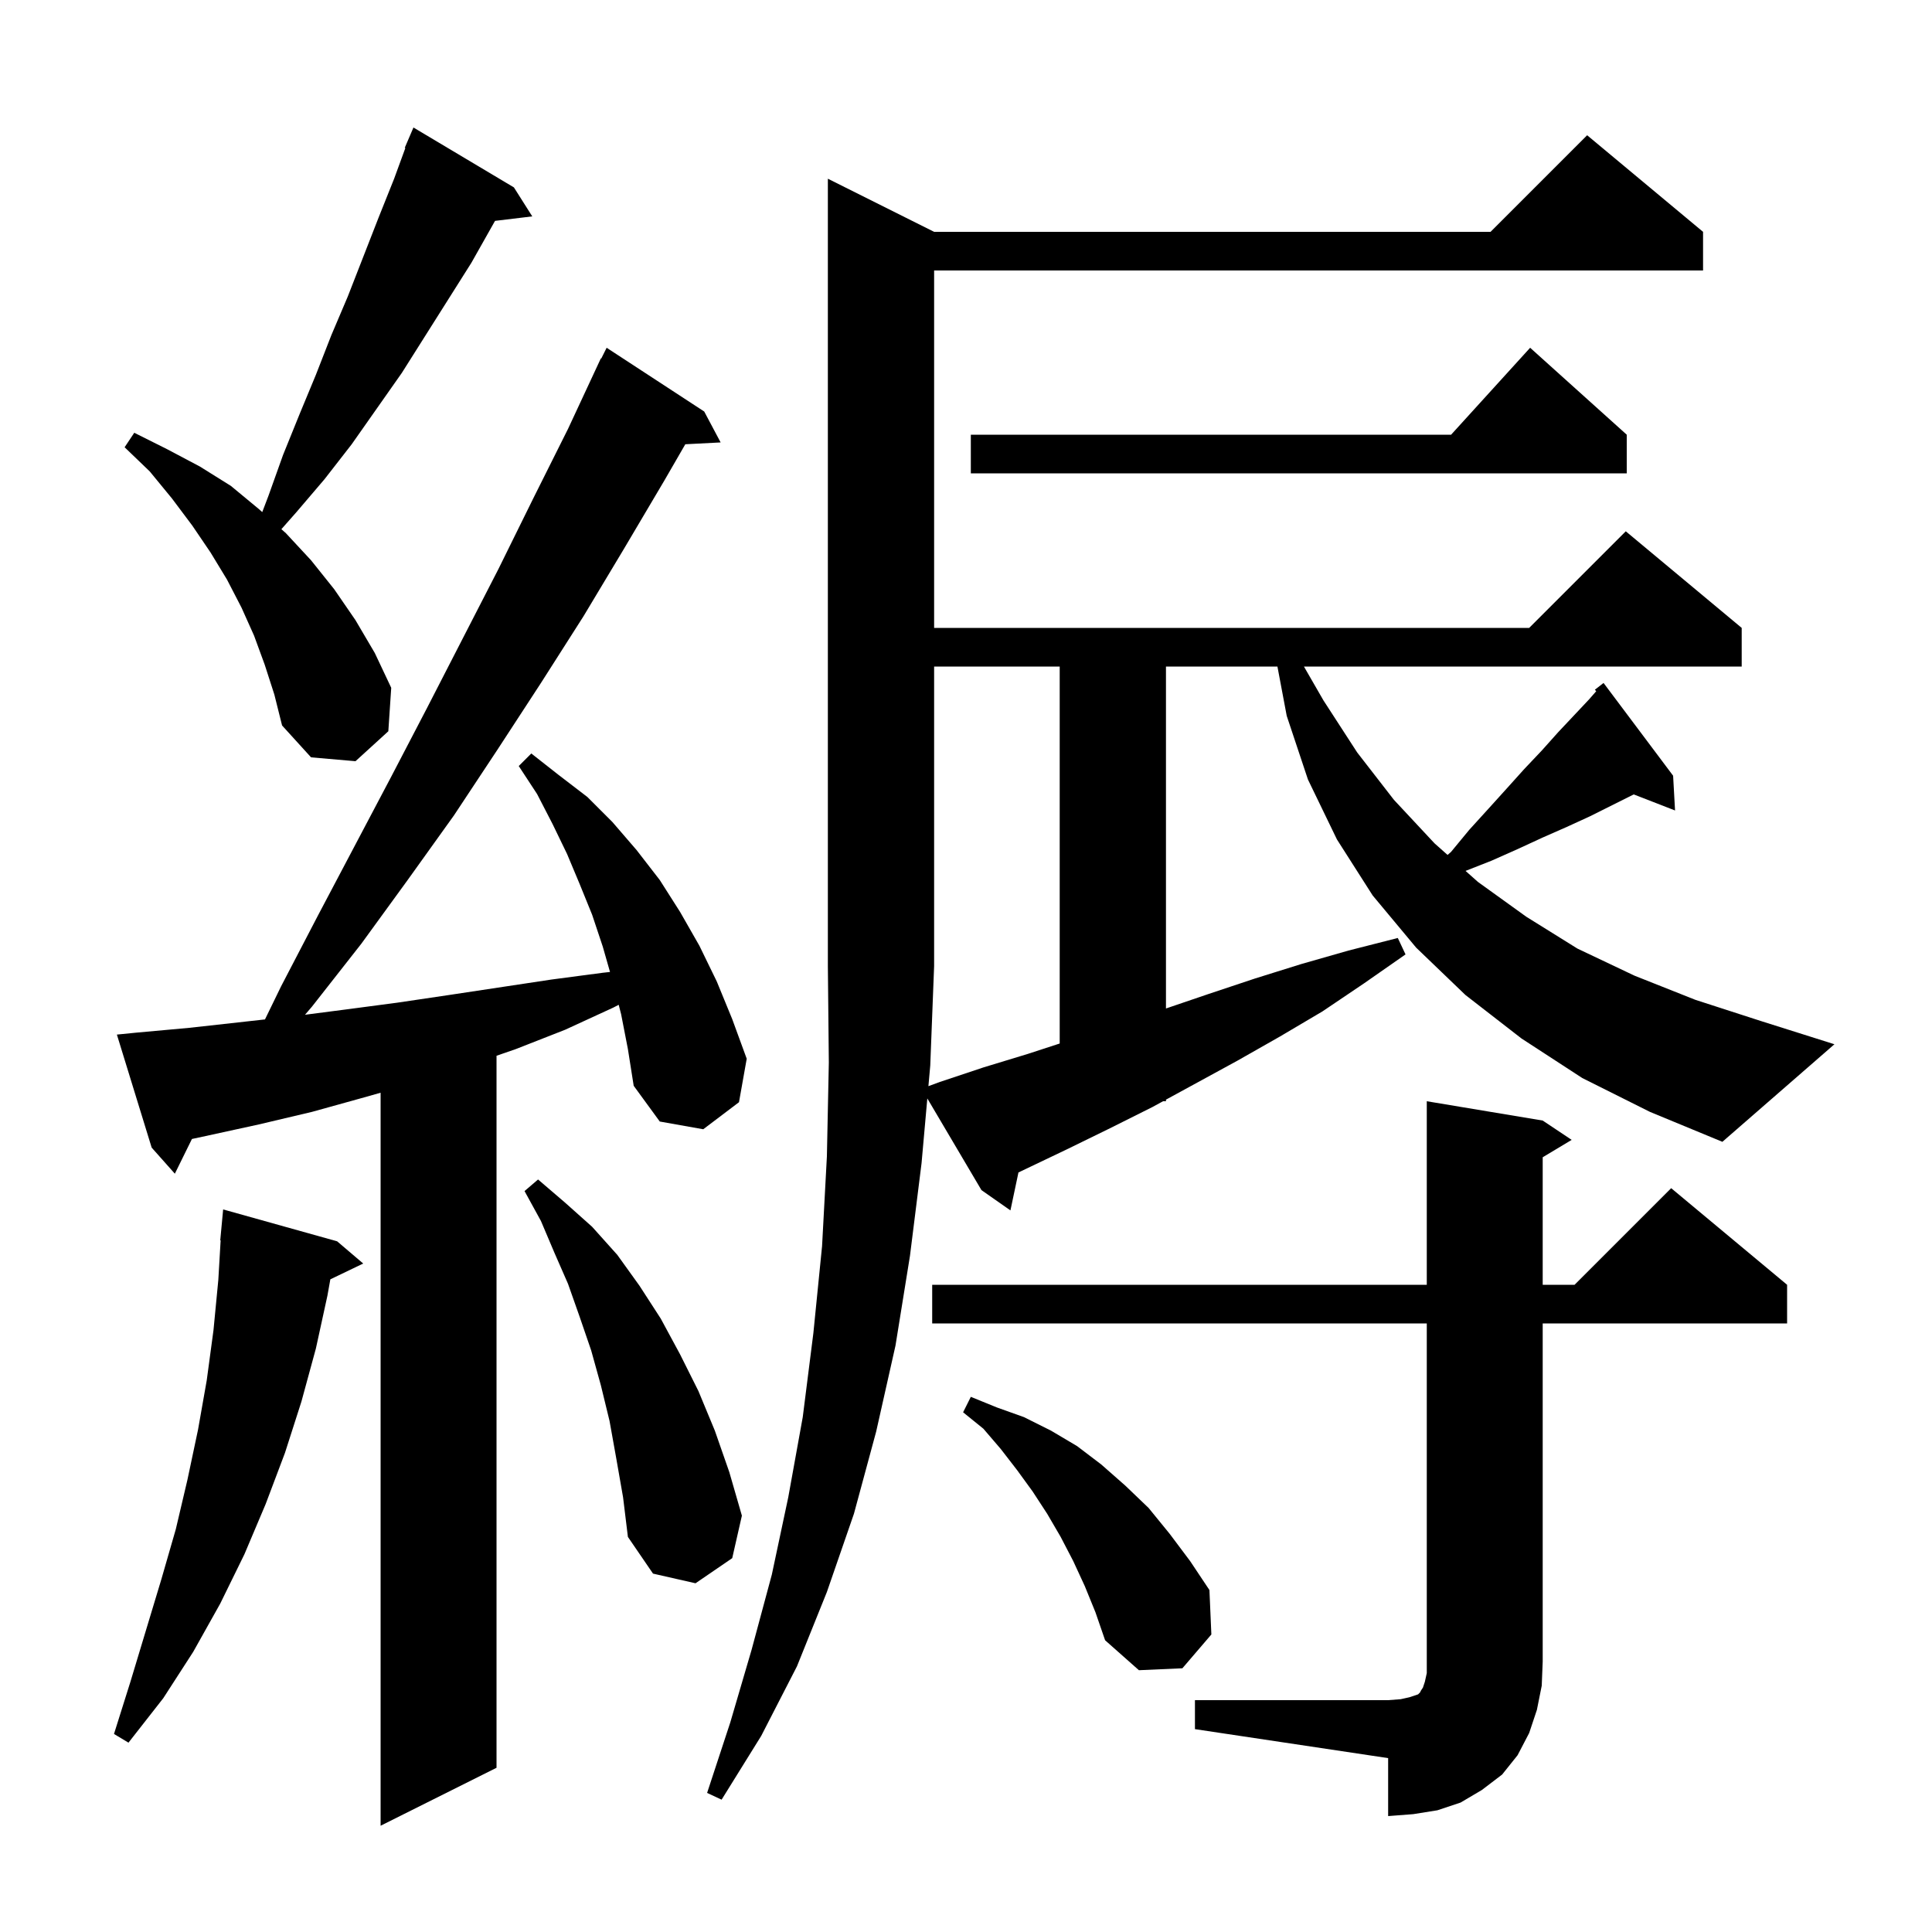 <svg xmlns="http://www.w3.org/2000/svg" xmlns:xlink="http://www.w3.org/1999/xlink" version="1.1" baseProfile="full" viewBox="0 0 200 200" width="200" height="200">
<g fill="black">
<path d="M 64.3 105.0 L 64.047 104.015 L 63.5 104.3 L 58.5 106.6 L 53.4 108.6 L 51.4 109.292 L 51.4 183.0 L 39.4 189.0 L 39.4 113.119 L 37.7 113.6 L 32.3 115.1 L 26.8 116.4 L 21.3 117.6 L 19.869 117.907 L 18.1 121.5 L 15.7 118.8 L 12.1 107.1 L 14.1 106.9 L 19.6 106.4 L 27.431 105.53 L 29.1 102.1 L 32.9 94.8 L 40.5 80.4 L 44.2 73.3 L 51.6 58.9 L 55.2 51.6 L 58.8 44.4 L 62.2 37.1 L 62.24 37.12 L 62.8 36.0 L 72.9 42.6 L 74.6 45.8 L 70.943 45.989 L 68.8 49.7 L 64.6 56.8 L 60.4 63.8 L 56.0 70.7 L 51.5 77.6 L 47.0 84.4 L 42.2 91.1 L 37.4 97.7 L 32.3 104.2 L 31.575 105.048 L 35.8 104.5 L 41.1 103.8 L 46.5 103.0 L 57.1 101.4 L 62.4 100.7 L 63.148 100.617 L 62.4 98.0 L 61.3 94.7 L 60.0 91.5 L 58.7 88.4 L 57.2 85.3 L 55.6 82.2 L 53.7 79.3 L 55.0 78.0 L 57.8 80.2 L 60.8 82.5 L 63.4 85.1 L 65.9 88.0 L 68.3 91.1 L 70.4 94.4 L 72.4 97.9 L 74.2 101.6 L 75.8 105.5 L 77.3 109.6 L 76.5 114.1 L 72.8 116.9 L 68.3 116.1 L 65.6 112.4 L 65.0 108.6 Z M 123.7 176.0 L 143.7 176.0 L 145.0 175.9 L 145.9 175.7 L 146.8 175.4 L 147.0 175.2 L 147.1 175.0 L 147.3 174.7 L 147.5 174.1 L 147.7 173.2 L 147.7 137.0 L 96.5 137.0 L 96.5 133.0 L 147.7 133.0 L 147.7 114.0 L 159.7 116.0 L 162.7 118.0 L 159.7 119.8 L 159.7 133.0 L 163.0 133.0 L 173.0 123.0 L 185.0 133.0 L 185.0 137.0 L 159.7 137.0 L 159.7 172.0 L 159.6 174.5 L 159.1 177.0 L 158.3 179.4 L 157.1 181.7 L 155.5 183.7 L 153.4 185.3 L 151.2 186.6 L 148.8 187.4 L 146.3 187.8 L 143.7 188.0 L 143.7 182.0 L 123.7 179.0 Z M 34.9 128.5 L 37.6 130.8 L 34.197 132.436 L 33.9 134.1 L 32.7 139.6 L 31.2 145.1 L 29.5 150.4 L 27.5 155.7 L 25.3 160.9 L 22.8 166.0 L 20.0 171.0 L 16.9 175.8 L 13.3 180.4 L 11.8 179.5 L 13.5 174.1 L 16.7 163.5 L 18.2 158.3 L 19.4 153.2 L 20.5 148.0 L 21.4 142.9 L 22.1 137.7 L 22.6 132.5 L 22.841 128.4 L 22.8 128.4 L 23.1 125.2 Z M 112.3 164.2 L 111.1 161.6 L 109.8 159.1 L 108.4 156.7 L 106.9 154.4 L 105.3 152.2 L 103.6 150.0 L 101.8 147.9 L 99.7 146.2 L 100.5 144.6 L 103.2 145.7 L 106.0 146.7 L 108.8 148.1 L 111.5 149.7 L 114.0 151.6 L 116.5 153.8 L 118.9 156.1 L 121.1 158.8 L 123.2 161.6 L 125.2 164.6 L 125.4 169.2 L 122.4 172.7 L 117.9 172.9 L 114.4 169.8 L 113.4 166.9 Z M 63.8 151.0 L 63.1 147.1 L 62.2 143.4 L 61.2 139.8 L 60.0 136.3 L 58.8 132.9 L 57.4 129.7 L 56.0 126.4 L 54.3 123.3 L 55.7 122.1 L 58.5 124.5 L 61.3 127.0 L 63.9 129.9 L 66.2 133.1 L 68.4 136.5 L 70.4 140.2 L 72.3 144.0 L 74.0 148.1 L 75.5 152.4 L 76.8 156.9 L 75.8 161.3 L 72.0 163.9 L 67.6 162.9 L 65.0 159.1 L 64.5 155.0 Z M 106.4 109.1 L 109.7 108.024 L 109.7 69.0 L 96.7 69.0 L 96.7 100.0 L 96.3 110.3 L 96.109 112.439 L 97.3 112.0 L 101.8 110.5 Z M 27.4 68.8 L 26.3 65.8 L 25.0 62.9 L 23.5 60.0 L 21.8 57.2 L 19.9 54.4 L 17.8 51.6 L 15.5 48.8 L 12.9 46.3 L 13.9 44.8 L 17.3 46.5 L 20.7 48.3 L 23.9 50.3 L 26.8 52.7 L 27.148 53.011 L 27.8 51.3 L 29.3 47.1 L 31.0 42.9 L 32.7 38.8 L 34.3 34.7 L 36.0 30.7 L 39.2 22.5 L 40.8 18.5 L 41.962 15.323 L 41.9 15.3 L 42.8 13.2 L 53.2 19.4 L 55.1 22.4 L 51.245 22.865 L 48.8 27.2 L 41.6 38.6 L 36.4 46.0 L 33.6 49.6 L 30.7 53.0 L 29.129 54.78 L 29.6 55.2 L 32.2 58.0 L 34.6 61.0 L 36.8 64.2 L 38.8 67.6 L 40.5 71.2 L 40.2 75.7 L 36.8 78.8 L 32.2 78.4 L 29.2 75.1 L 28.4 71.9 Z M 168.4 45.0 L 168.4 49.0 L 100.5 49.0 L 100.5 45.0 L 150.218 45.0 L 158.4 36.0 Z M 163.8 111.6 L 157.5 107.5 L 151.7 103.0 L 146.6 98.1 L 142.1 92.7 L 138.4 86.9 L 135.4 80.7 L 133.2 74.1 L 132.239 69.0 L 120.7 69.0 L 120.7 104.398 L 125.1 102.9 L 129.9 101.3 L 134.7 99.8 L 139.6 98.4 L 144.7 97.1 L 145.5 98.8 L 141.2 101.8 L 136.9 104.7 L 132.5 107.3 L 128.1 109.8 L 120.7 113.836 L 120.7 114.0 L 120.4 114.0 L 119.3 114.6 L 114.9 116.8 L 110.4 119.0 L 105.43 121.372 L 104.6 125.3 L 101.6 123.2 L 95.996 113.71 L 95.4 120.4 L 94.2 130.0 L 92.7 139.3 L 90.7 148.2 L 88.4 156.7 L 85.6 164.8 L 82.5 172.5 L 78.8 179.7 L 74.7 186.3 L 73.2 185.6 L 75.6 178.3 L 77.8 170.8 L 79.9 163.0 L 81.6 155.0 L 83.1 146.7 L 84.2 138.0 L 85.1 129.0 L 85.6 119.7 L 85.8 110.0 L 85.7 100.0 L 85.7 18.5 L 96.7 24.0 L 154.3 24.0 L 164.3 14.0 L 176.3 24.0 L 176.3 28.0 L 96.7 28.0 L 96.7 65.0 L 158.3 65.0 L 168.3 55.0 L 180.3 65.0 L 180.3 69.0 L 134.983 69.0 L 137.0 72.5 L 140.5 77.9 L 144.3 82.8 L 148.5 87.3 L 149.852 88.502 L 150.2 88.2 L 152.1 85.9 L 154.1 83.7 L 156.0 81.6 L 157.8 79.6 L 159.6 77.7 L 161.3 75.8 L 164.5 72.4 L 165.24 71.554 L 165.1 71.4 L 166.0 70.7 L 173.2 80.3 L 173.4 83.9 L 169.128 82.239 L 169.0 82.3 L 164.6 84.5 L 162.2 85.6 L 159.7 86.7 L 157.1 87.9 L 154.4 89.1 L 151.713 90.156 L 153.0 91.3 L 158.0 94.9 L 163.3 98.2 L 169.2 101.0 L 175.5 103.5 L 182.3 105.7 L 189.9 108.1 L 178.3 118.2 L 170.8 115.1 Z " />
</g>
</svg>
